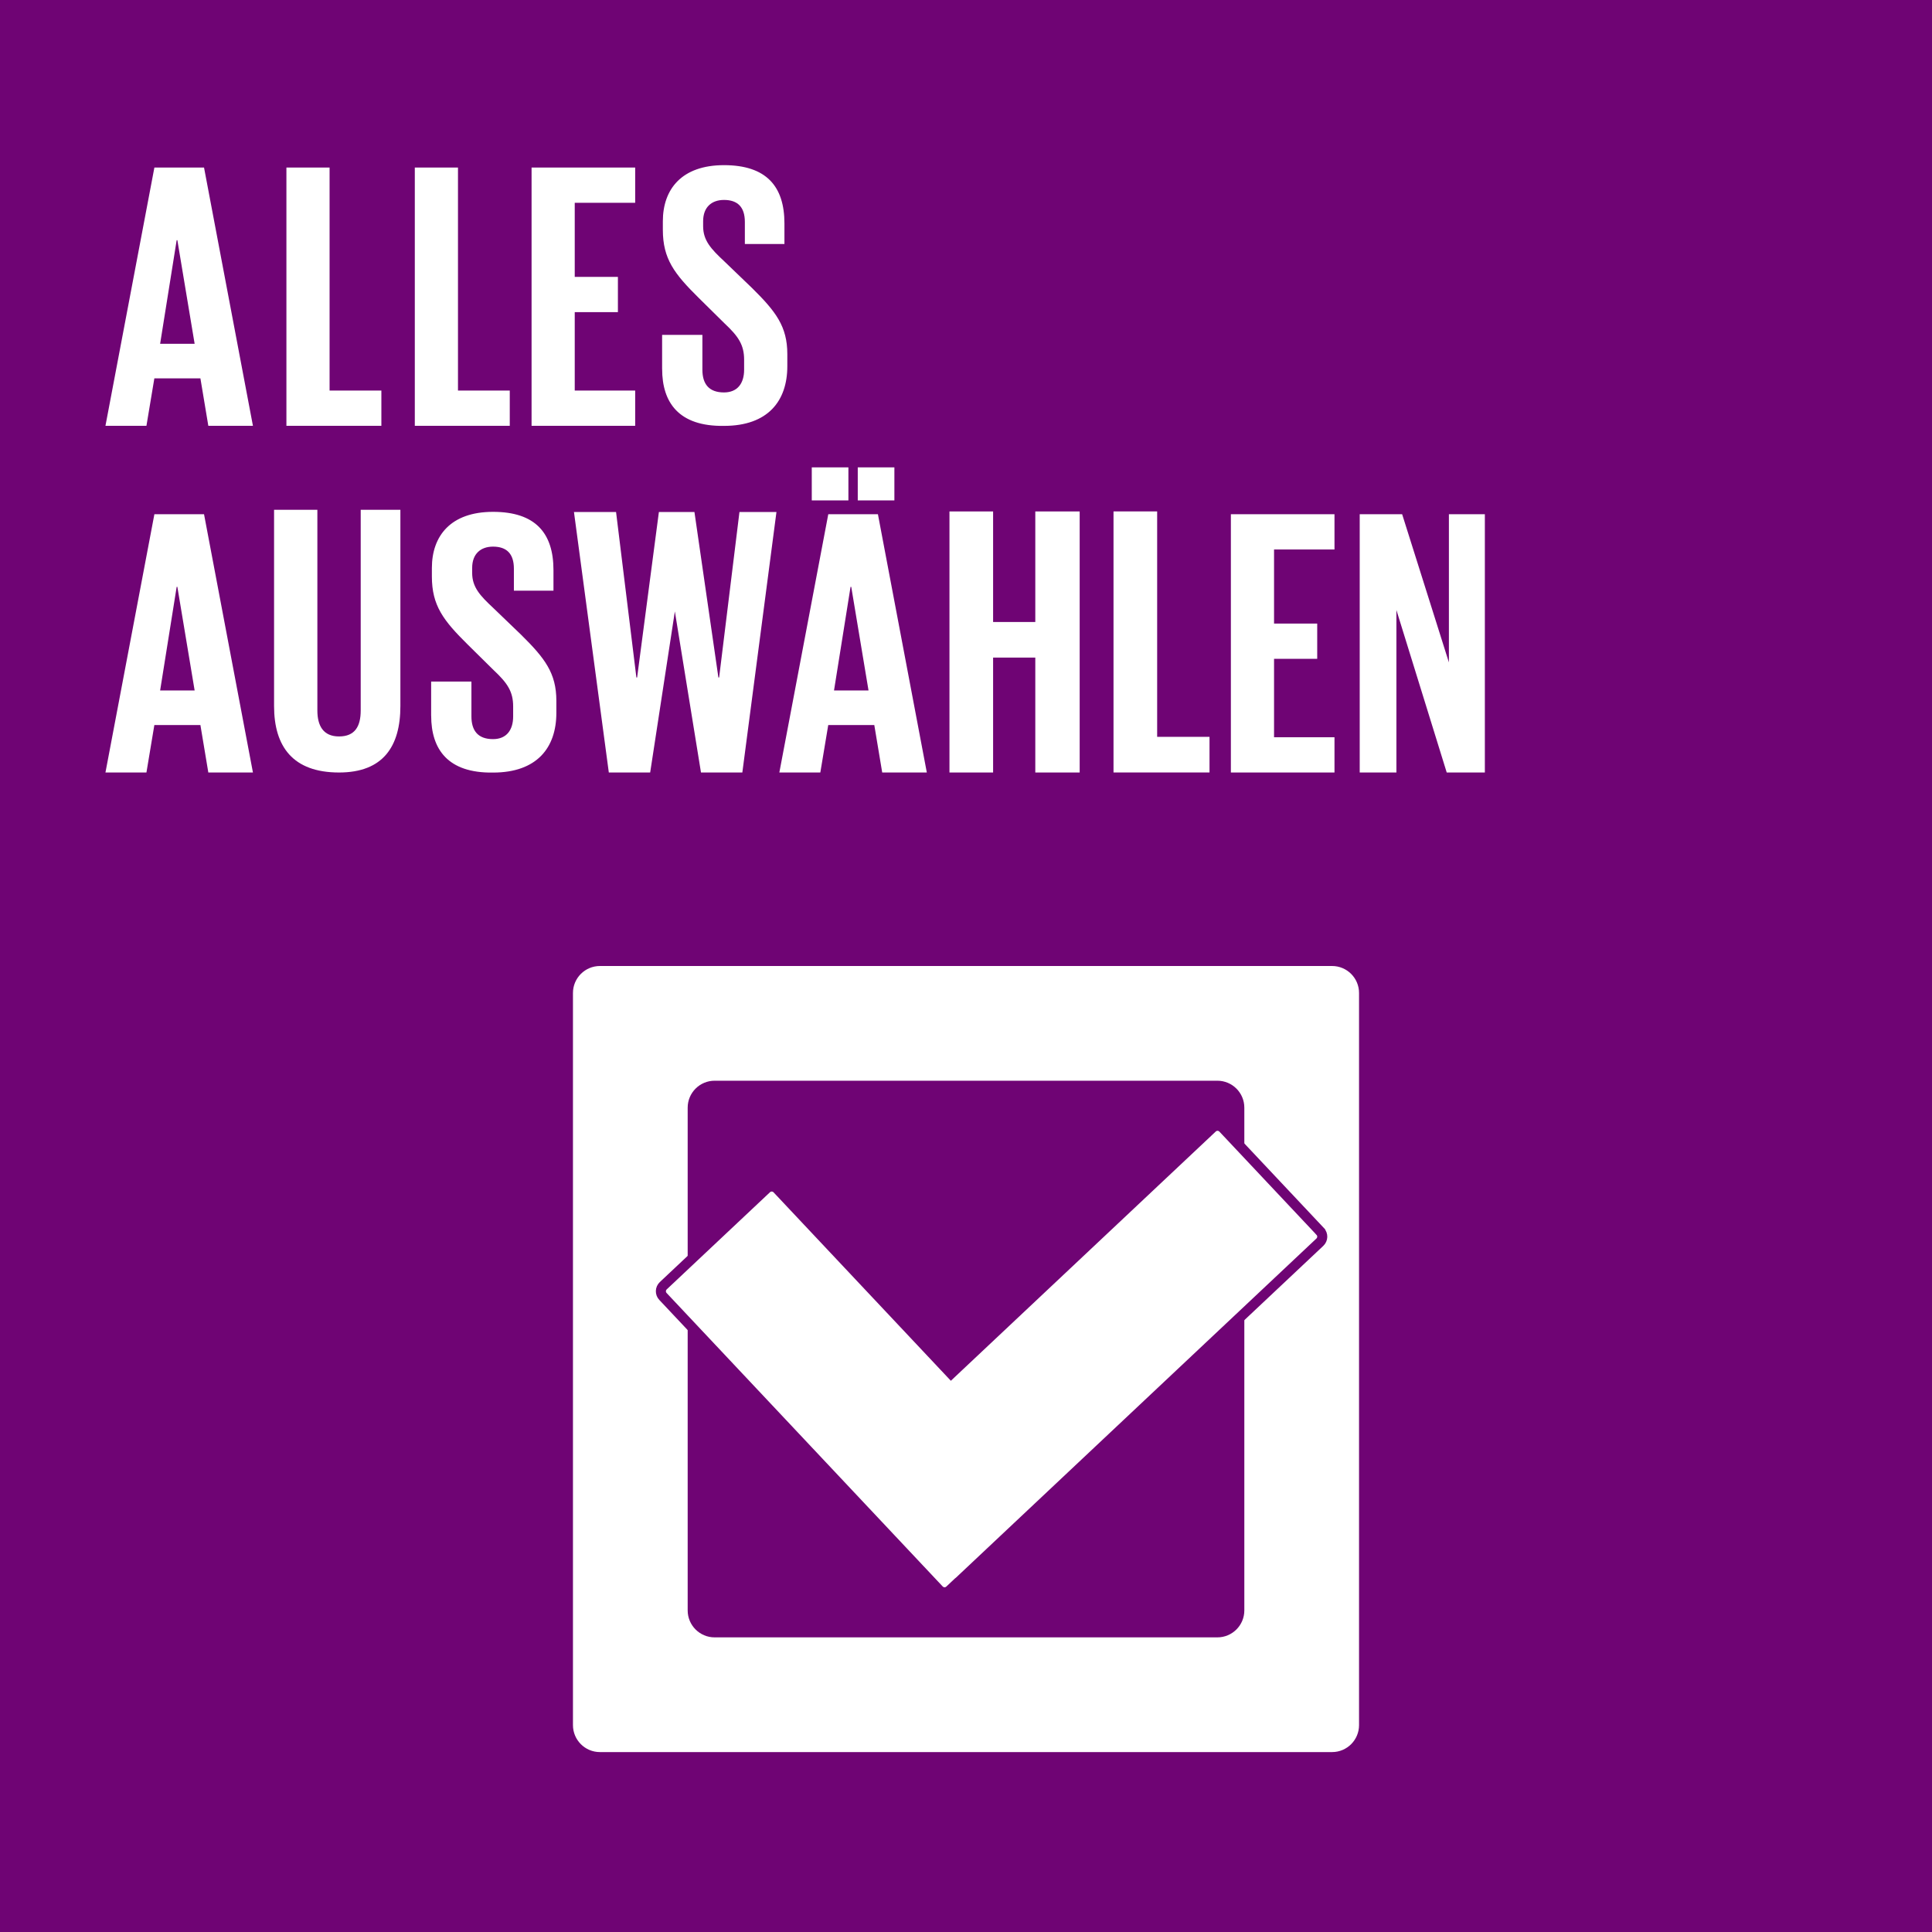 <?xml version="1.0" encoding="UTF-8"?>
<svg id="sdg_17" data-name="sdg 17" xmlns="http://www.w3.org/2000/svg" viewBox="0 0 576 576">
  <defs>
    <style>
      .cls-1 {
        stroke: #6f0474;
        stroke-miterlimit: 10;
        stroke-width: 3px;
      }

      .cls-1, .cls-2 {
        fill: #fff;
      }

      .cls-3 {
        fill: #6f0474;
      }
    </style>
  </defs>
  <rect id="Rechteck_352" data-name="Rechteck 352" class="cls-3" width="576" height="576"/>
  <g>
    <g>
      <path id="Pfad_14069" data-name="Pfad 14069" class="cls-2" d="M31.44,126.95l14.59-77h14.8l14.58,77h-13.3l-2.36-14.15h-13.73l-2.36,14.15h-12.22ZM47.74,102.5h10.29l-5.15-30.89h-.21l-4.93,30.89Z"/>
      <path id="Pfad_14076" data-name="Pfad 14076" class="cls-2" d="M197.4,110v-10.16h12.01v10.38c0,4.24,1.93,6.78,6.43,6.78,4.07,0,6.01-2.75,6.01-6.78v-2.96c0-4.45-1.72-6.99-5.79-10.8l-7.72-7.62c-7.29-7.2-10.72-11.65-10.72-20.33v-2.54c0-9.53,5.58-16.73,18.23-16.73s18.02,6.35,18.02,17.37v6.14h-11.8v-6.57c0-4.45-2.15-6.57-6.22-6.57-3.65,0-6.22,2.12-6.22,6.35v1.49c0,4.24,2.36,6.78,6.22,10.38l8.37,8.05c7.08,6.99,10.51,11.44,10.51,19.7v3.6c0,10.38-5.79,17.79-18.87,17.79-13.52.21-18.45-6.99-18.45-16.95Z"/>
      <path id="Pfad_14098" data-name="Pfad 14098" class="cls-2" d="M158.48,49.95h30.89v10.51h-18.02v22.09h12.87v10.51h-12.87v23.38h18.02v10.51h-30.89V49.95Z"/>
      <path id="Pfad_14103" data-name="Pfad 14103" class="cls-2" d="M85.39,49.95h12.87v66.49h15.44v10.51h-28.31V49.95Z"/>
      <path id="Pfad_14103-2" data-name="Pfad 14103" class="cls-2" d="M123.67,49.95h12.87v66.49h15.44v10.51h-28.31V49.95Z"/>
    </g>
    <g>
      <path id="Pfad_14069-2" data-name="Pfad 14069" class="cls-2" d="M31.44,230.31l14.59-77h14.8l14.58,77h-13.3l-2.36-14.15h-13.73l-2.36,14.15h-12.22ZM47.74,205.86h10.29l-5.15-30.89h-.21l-4.93,30.89Z"/>
      <path id="Pfad_14085" data-name="Pfad 14085" class="cls-2" d="M119.37,151.98v58.53c0,12.05-5.17,19.8-18.29,19.8-13.77,0-19.37-7.75-19.37-19.8v-58.53h12.91v59.83c0,4.52,1.72,7.75,6.46,7.75s6.46-3.01,6.46-7.75v-59.83h11.84Z"/>
      <path id="Pfad_14196" data-name="Pfad 14196" class="cls-2" d="M201.2,182.28l-7.36,48.03h-12.33l-10.39-77.66h12.55l6.06,49.33h.22l6.49-49.33h10.6l7.14,49.33h.22l6.06-49.33h11.03l-10.17,77.66h-12.33l-7.79-48.03h0Z"/>
      <path id="Pfad_14076-2" data-name="Pfad 14076" class="cls-2" d="M128.54,213.36v-10.16h12.01v10.38c0,4.24,1.93,6.78,6.43,6.78,4.07,0,6.01-2.75,6.01-6.78v-2.96c0-4.45-1.72-6.99-5.79-10.8l-7.72-7.62c-7.29-7.2-10.72-11.65-10.72-20.33v-2.54c0-9.53,5.58-16.73,18.23-16.73s18.02,6.35,18.02,17.37v6.14h-11.8v-6.57c0-4.45-2.15-6.57-6.22-6.57-3.65,0-6.22,2.12-6.22,6.35v1.49c0,4.24,2.36,6.78,6.22,10.38l8.37,8.05c7.08,6.99,10.51,11.44,10.51,19.7v3.6c0,10.38-5.79,17.79-18.87,17.79-13.52.21-18.45-6.99-18.45-16.95Z"/>
      <path id="Pfad_14078" data-name="Pfad 14078" class="cls-2" d="M308.66,196.05h-12.58v34.26h-13.01v-77.83h13.01v32.96h12.58v-32.96h13.23v77.83h-13.23v-34.26Z"/>
      <path id="Pfad_14103-3" data-name="Pfad 14103" class="cls-2" d="M331.98,152.47h13.01v67.21h15.61v10.62h-28.62v-77.83Z"/>
      <g>
        <path id="Pfad_14069-3" data-name="Pfad 14069" class="cls-2" d="M232.35,230.31l14.59-77h14.8l14.58,77h-13.3l-2.36-14.15h-13.73l-2.36,14.15h-12.22ZM248.65,205.86h10.29l-5.15-30.89h-.21l-4.93,30.89Z"/>
        <path id="Pfad_14339" data-name="Pfad 14339" class="cls-2" d="M242.02,139.34h10.92v9.85h-10.92v-9.85ZM255.73,139.34h10.92v9.85h-10.92v-9.85Z"/>
      </g>
      <path id="Pfad_14098-2" data-name="Pfad 14098" class="cls-2" d="M366.97,153.31h30.89v10.51h-18.02v22.09h12.87v10.51h-12.87v23.38h18.02v10.51h-30.89v-77Z"/>
      <path id="Pfad_14095" data-name="Pfad 14095" class="cls-2" d="M416.32,181.84v48.47h-10.94v-77h12.65l13.94,44.18v-44.18h10.72v77h-11.37l-15.01-48.47Z"/>
    </g>
  </g>
  <path class="cls-2" d="M397.14,288h-218.28c-4.44,0-8.04,3.6-8.04,8.04v218.28c0,4.44,3.6,8.04,8.04,8.04h218.28c4.44,0,8.04-3.6,8.04-8.04v-218.28c0-4.44-3.6-8.04-8.04-8.04ZM370.98,480.12c0,4.44-3.6,8.04-8.04,8.04h-149.88c-4.44,0-8.04-3.6-8.04-8.04v-149.88c0-4.44,3.6-8.04,8.04-8.04h149.88c4.44,0,8.04,3.6,8.04,8.04v149.88Z"/>
  <path class="cls-1" d="M393.6,367.13l-28.96-30.78c-.86-.91-2.29-.96-3.2-.1l-77.89,73.29-51.82-55.08c-.86-.91-2.29-.96-3.2-.1l-30.78,28.96c-.91.86-.96,2.29-.1,3.2l82.31,87.49c.86.91,2.29.96,3.2.1l2.56-2.41c.08-.06.16-.11.24-.18l107.54-101.18c.91-.86.96-2.29.1-3.2Z"/>
</svg>